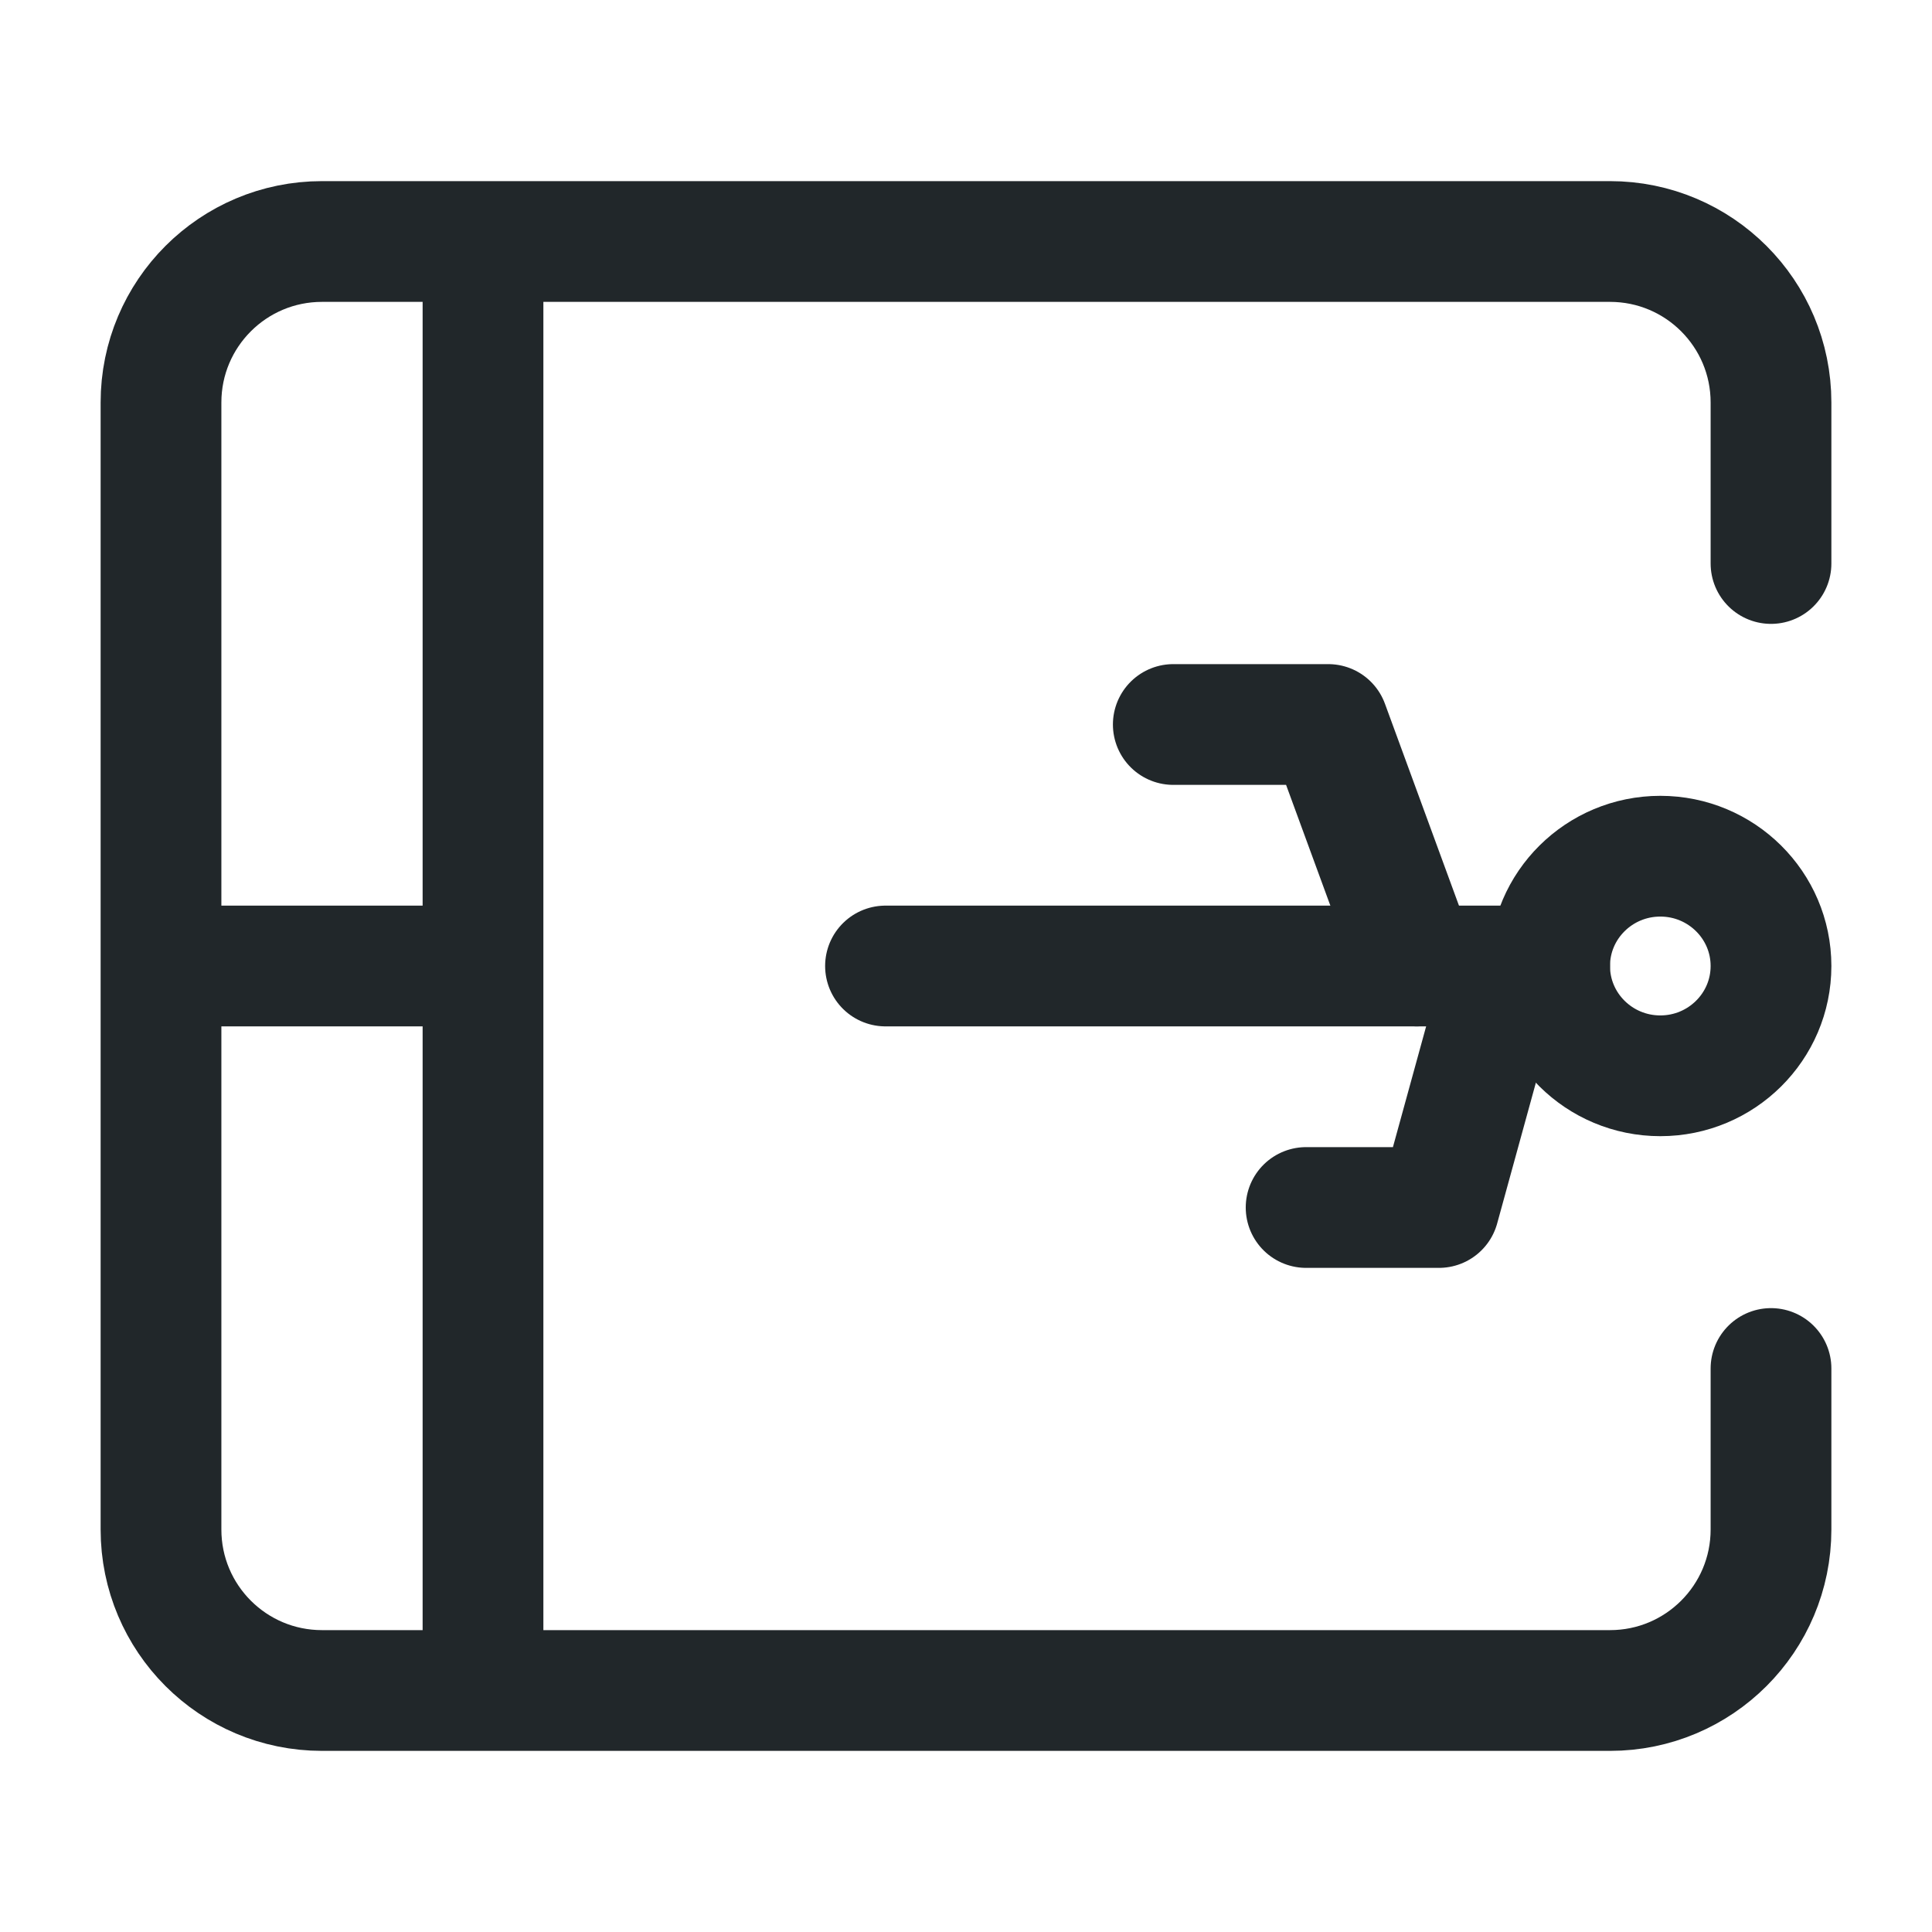 <svg width="24" height="24" viewBox="0 0 24 24" fill="none" xmlns="http://www.w3.org/2000/svg">
<path d="M22 7V5C22 3.895 21.105 3 20 3H4C2.895 3 2 3.895 2 5V19C2 20.105 2.895 21 4 21H20C21.105 21 22 20.105 22 19V17" stroke="#21272A" stroke-width="1.5" stroke-linecap="round" stroke-linejoin="round"/>
<path d="M2 12H6" stroke="#21272A" stroke-width="1.5"/>
<path d="M6 3V21" stroke="#21272A" stroke-width="1.5"/>
<path d="M19.25 12H11" stroke="#21272A" stroke-width="1.5" stroke-linecap="round" stroke-linejoin="round"/>
<path d="M18.7 12L17.875 15H16.225" stroke="#21272A" stroke-width="1.5" stroke-linecap="round" stroke-linejoin="round"/>
<path d="M17.6 12L16.5 9H14.575" stroke="#21272A" stroke-width="1.5" stroke-linecap="round" stroke-linejoin="round"/>
<path d="M22 12C22 11.247 21.384 10.636 20.625 10.636C19.866 10.636 19.25 11.247 19.25 12C19.25 12.753 19.866 13.364 20.625 13.364C21.384 13.364 22 12.753 22 12Z" stroke="#21272A" stroke-width="1.5" stroke-linecap="round" stroke-linejoin="round"/>
</svg>

